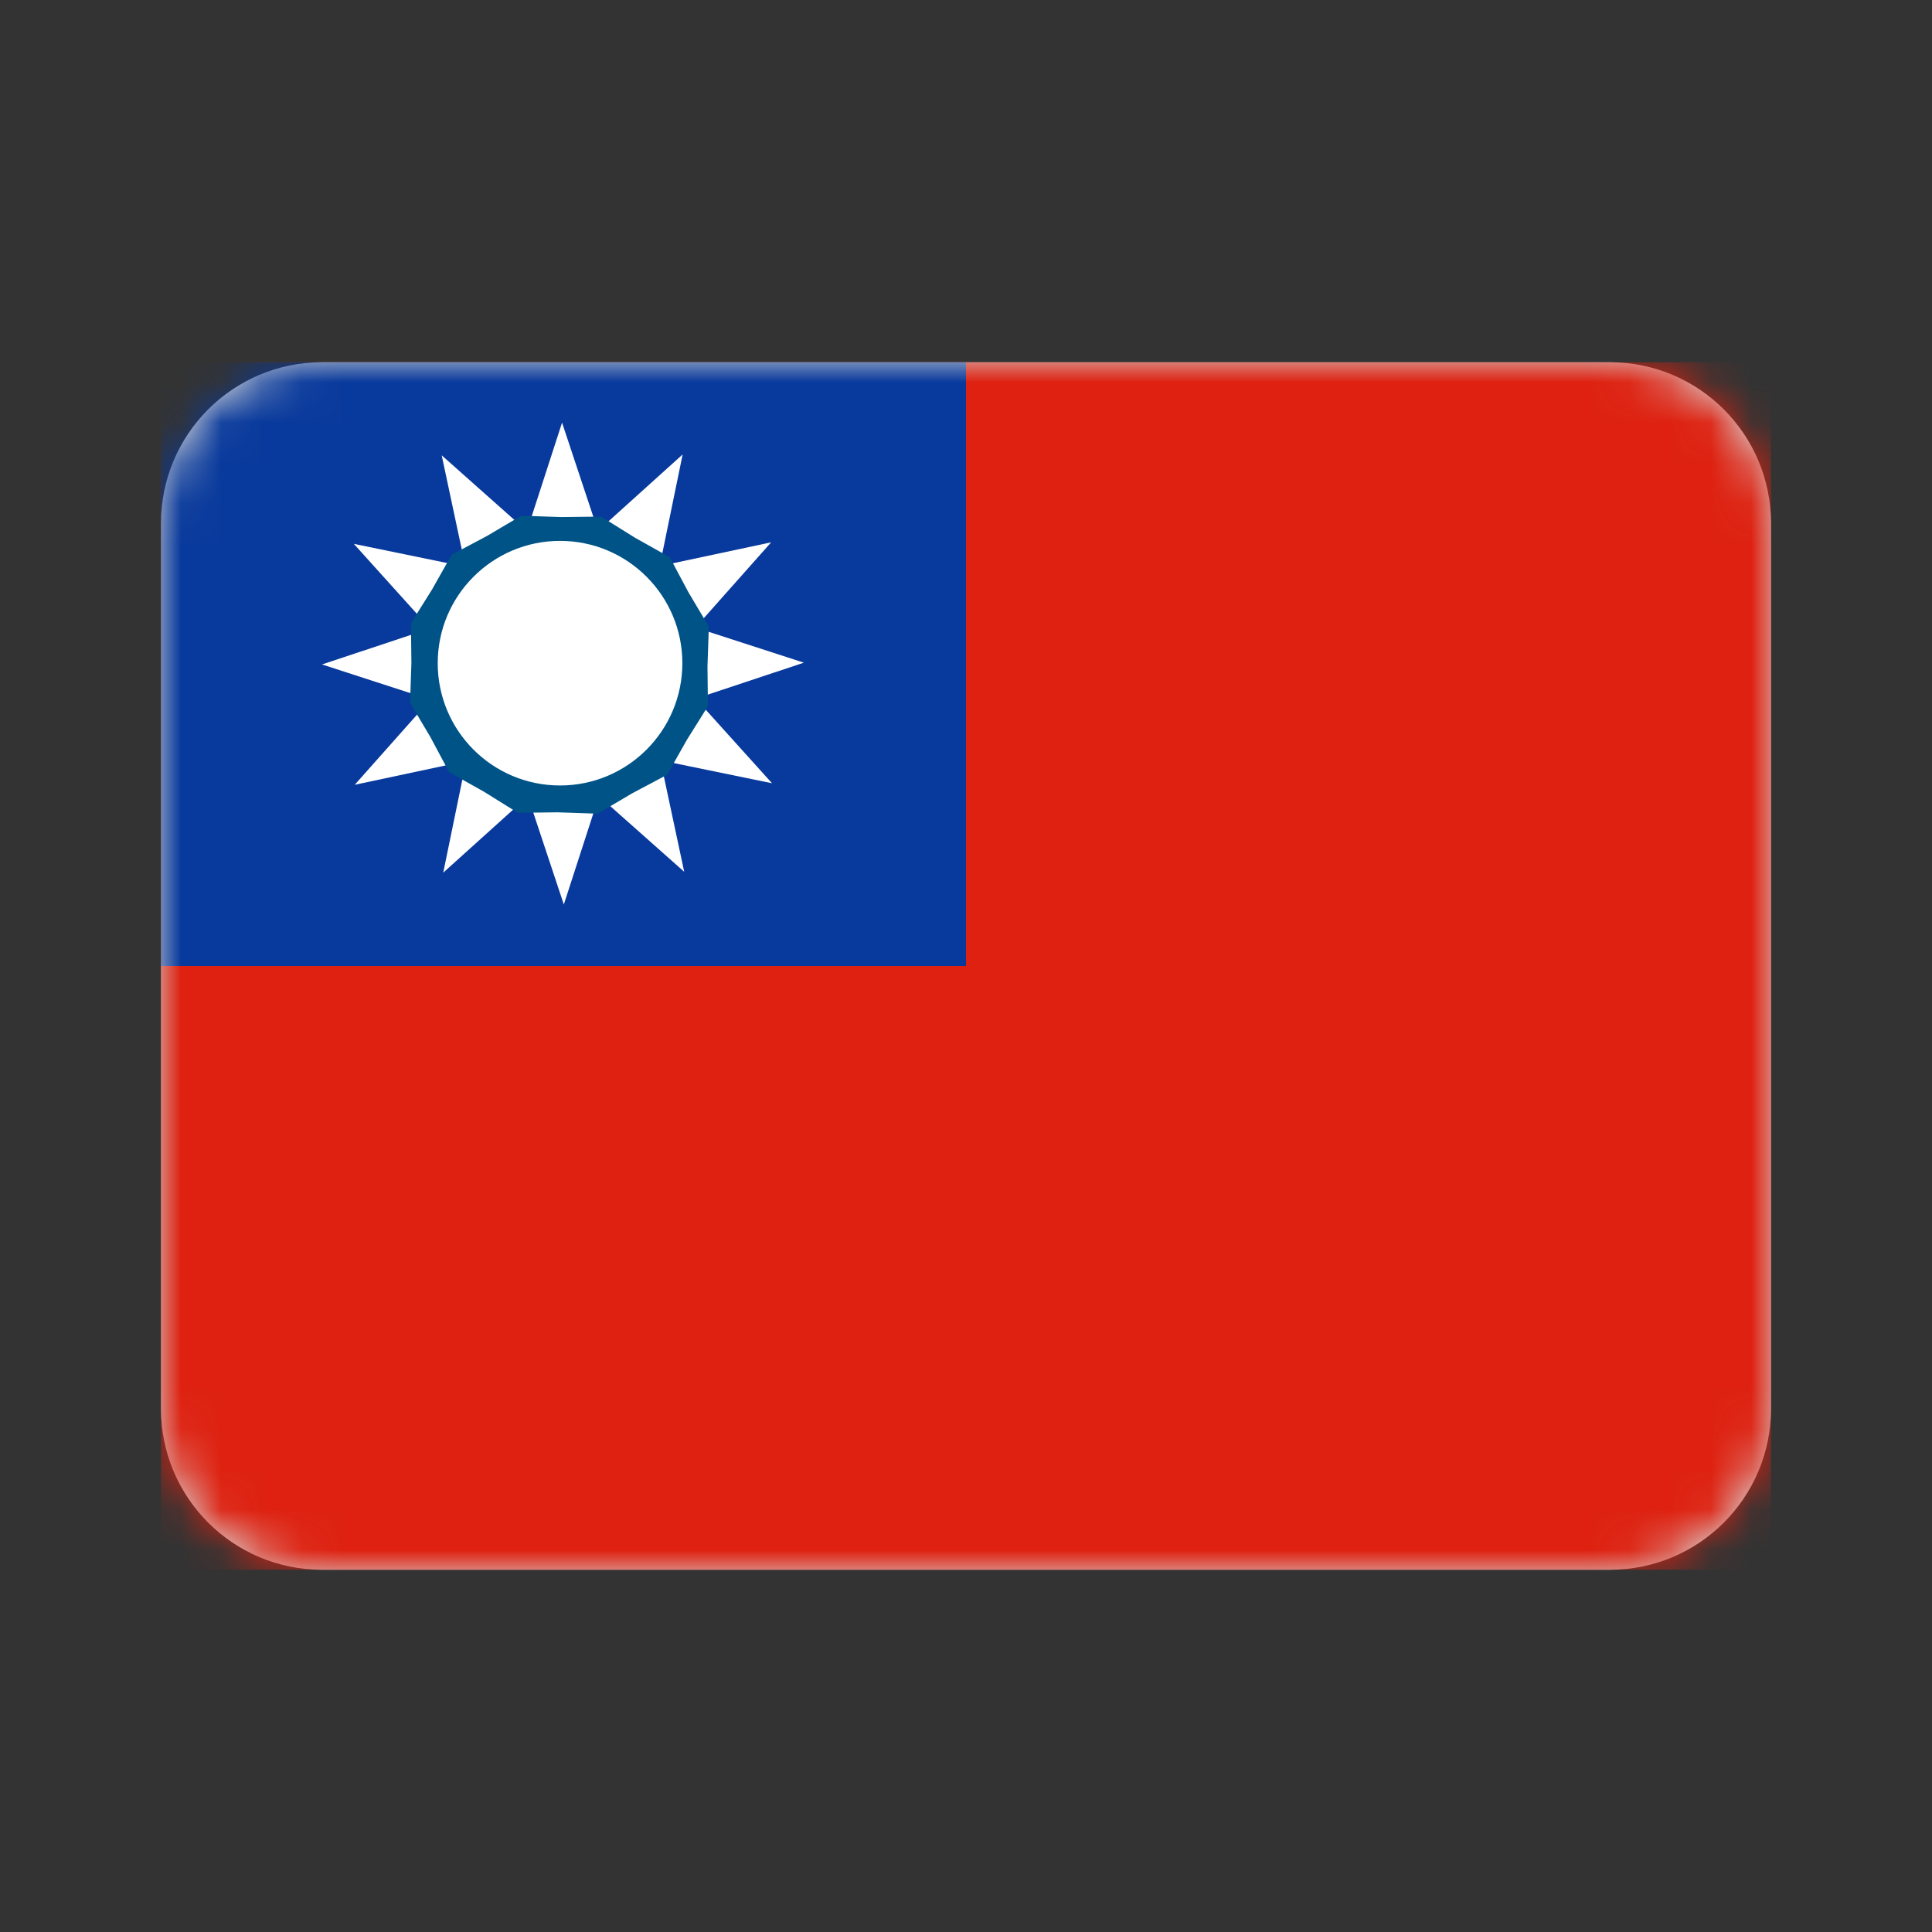 <svg xmlns="http://www.w3.org/2000/svg" xmlns:xlink="http://www.w3.org/1999/xlink" width="48" height="48" viewBox="0 0 48 48"><rect x="0" y="0" width="48" height="48" fill="#333333" stroke="none"/><defs><path id="tw-a" d="M8 9H40c2.209.0 4 1.791 4 4V35c0 2.209-1.791 4-4 4H8c-2.209.0-4-1.791-4-4V13c0-2.209 1.791-4 4-4z"/></defs><g fill="none" fill-rule="evenodd"><polygon points="0 0 48 0 48 48 0 48"/><mask id="tw-b" fill="#fff"><use xlink:href="#tw-a"/></mask><use fill="#d8d8d8" xlink:href="#tw-a"/><g fill-rule="nonzero" mask="url(#tw-b)"><g transform="translate(4 9)"><polygon fill="#de2110" points="0 0 40 0 40 30 0 30"/><polygon fill="#08399c" points="0 0 20 0 20 15 0 15"/><polygon fill="#fff" points="15.181 10.46 12.408 9.89 12.999 12.659 10.881 10.779 10.008 13.472 9.115 10.785 7.012 12.681 7.582 9.908 4.813 10.498 6.693 8.382 4 7.508 6.687 6.615 4.791 4.512 7.564 5.082 6.974 2.313 9.091 4.194 9.964 1.5 10.857 4.187 12.96 2.291 12.39 5.064 15.159 4.474 13.279 6.591 15.972 7.464 13.285 8.357"/><polygon fill="#005387" points="12.577 10.247 11.702 10.712 10.848 11.216 9.857 11.182 8.865 11.194 8.024 10.67 7.159 10.185 6.693 9.312 6.188 8.461 6.221 7.472 6.21 6.483 6.735 5.644 7.222 4.782 8.097 4.317 8.95 3.813 9.942 3.846 10.934 3.835 11.775 4.359 12.639 4.844 13.105 5.717 13.611 6.568 13.577 7.556 13.588 8.546 13.063 9.385"/><path fill="#fff" d="M12.953 7.476c0 1.678-1.361 3.039-3.039 3.039C8.236 10.516 6.875 9.155 6.875 7.477 6.875 5.798 8.236 4.438 9.914 4.438S12.953 5.798 12.953 7.477V7.476z"/></g></g></g></svg>